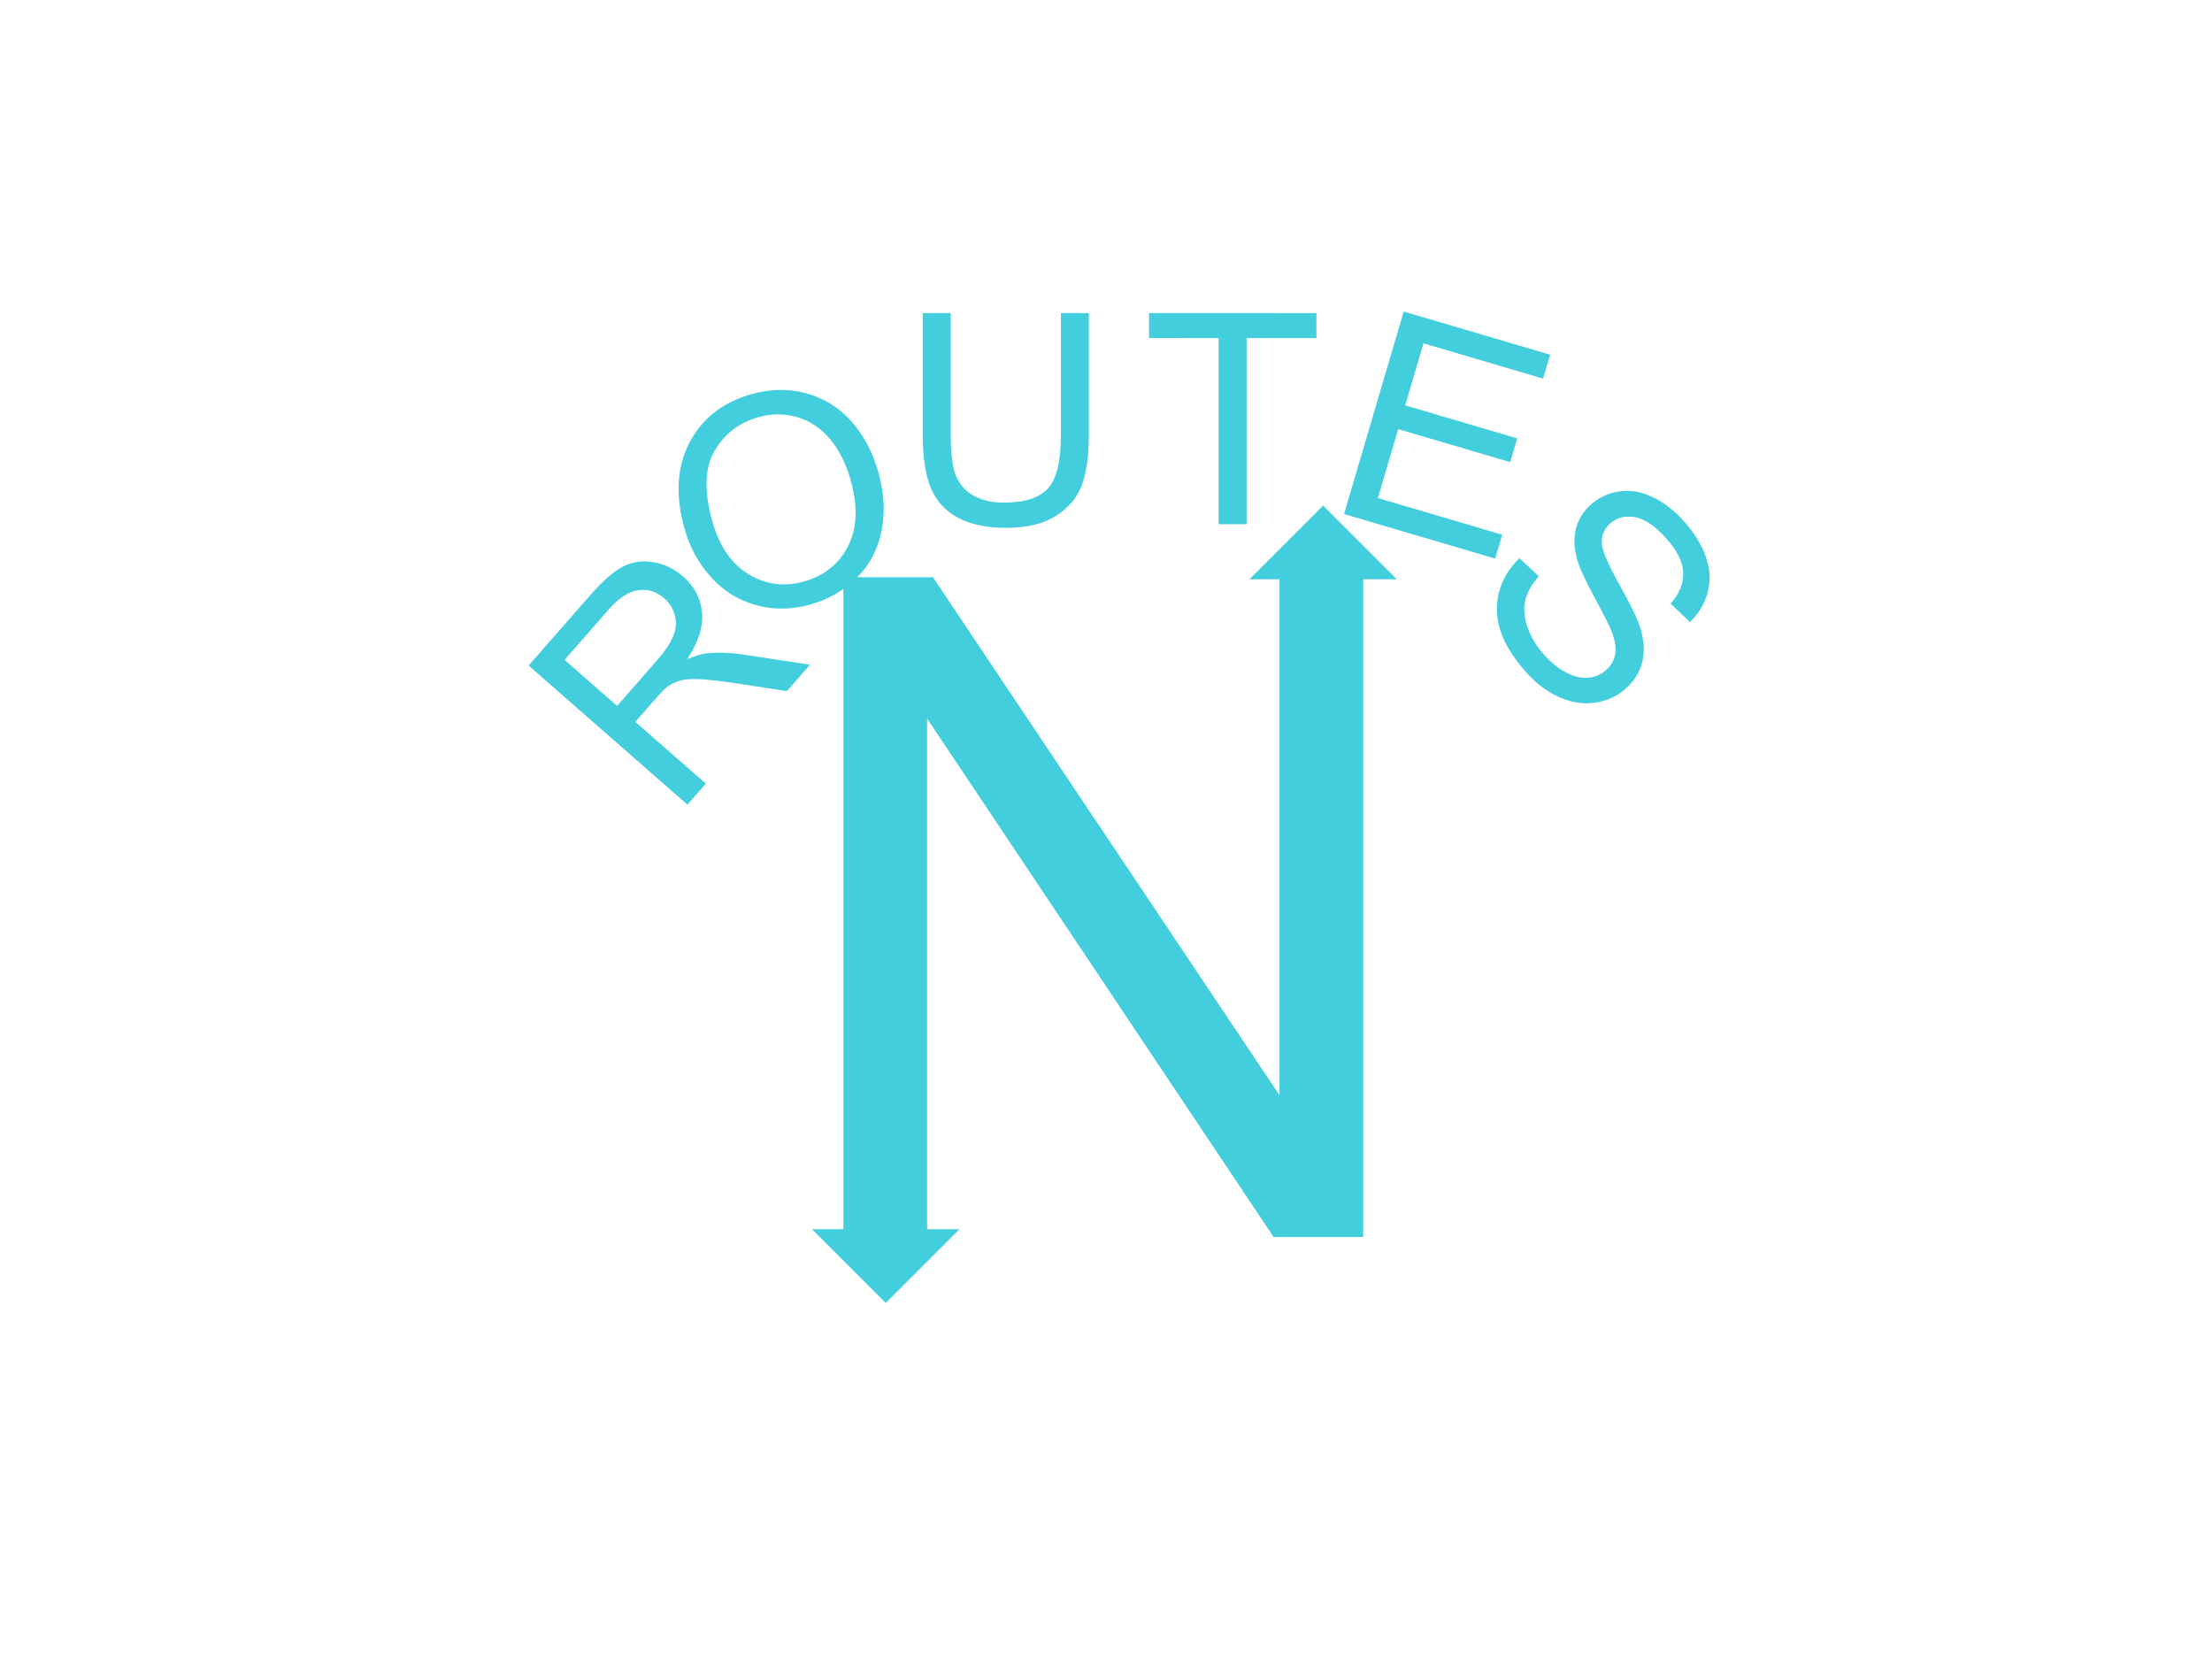 <svg version="1.1" viewBox="0.0 0.0 960.0 720.0" fill="none" stroke="none" stroke-linecap="square" stroke-miterlimit="10" xmlns:xlink="http://www.w3.org/1999/xlink" xmlns="http://www.w3.org/2000/svg"><clipPath id="p.0"><path d="m0 0l960.0 0l0 720.0l-960.0 0l0 -720.0z" clip-rule="nonzero"/></clipPath><g clip-path="url(#p.0)"><path fill="#000000" fill-opacity="0.0" d="m0 0l960.0 0l0 720.0l-960.0 0z" fill-rule="evenodd"/><path fill="#000000" fill-opacity="0.0" d="m71.071 143.858l817.858 0l0 432.283l-817.858 0z" fill-rule="evenodd"/><path fill="#42cedd" d="m366.035 536.858l0 -286.328l38.875 0l150.391 224.797l0 -224.797l36.328 0l0 286.328l-38.875 0l-150.391 -225.0l0 225.0l-36.328 0z" fill-rule="nonzero"/><path fill="#000000" fill-opacity="0.0" d="m179.569 284.653l86.772 -99.055l123.591 108.252l-86.772 99.055z" fill-rule="evenodd"/><path fill="#42cedd" d="m298.337 349.216l-68.924 -60.37l26.769 -30.558q8.072 -9.215 14.13 -12.383q6.058 -3.169 13.271 -1.918q7.214 1.25 12.903 6.233q7.334 6.424 8.206 15.579q0.871 9.155 -6.455 20.269q4.911 -2.096 8.251 -2.494q7.168 -0.784 15.798 0.461l29.261 4.443l-10.049 11.471l-22.329 -3.439q-9.707 -1.44 -15.263 -1.737q-5.556 -0.297 -8.664 0.595q-3.108 0.892 -5.478 2.555q-1.688 1.263 -4.777 4.789l-9.266 10.578l30.607 26.808l-7.99 9.121zm-30.516 -42.847l17.173 -19.604q5.477 -6.253 7.273 -10.911q1.796 -4.658 0.558 -8.983q-1.238 -4.325 -4.576 -7.249q-4.89 -4.283 -11.149 -3.492q-6.259 0.79 -12.972 8.453l-19.109 21.814l22.802 19.972z" fill-rule="nonzero"/><path fill="#000000" fill-opacity="0.0" d="m251.861 152.073l126.646 -36.126l45.071 158.016l-126.646 36.126z" fill-rule="evenodd"/><path fill="#42cedd" d="m297.196 229.877q-6.257 -21.938 1.983 -37.709q8.24 -15.772 26.872 -21.086q12.201 -3.48 23.66 -0.445q11.46 3.035 19.573 11.997q8.113 8.962 11.885 22.185q3.823 13.403 1.431 25.524q-2.392 12.121 -10.758 20.389q-8.365 8.268 -19.845 11.543q-12.441 3.549 -23.952 0.333q-11.511 -3.216 -19.525 -12.173q-8.014 -8.958 -11.323 -20.558zm12.072 -3.249q4.543 15.927 15.722 22.65q11.179 6.723 24.101 3.037q13.162 -3.755 19.027 -15.436q5.864 -11.682 1.013 -28.691q-3.069 -10.758 -8.993 -17.745q-5.925 -6.986 -14.187 -9.407q-8.262 -2.42 -16.977 0.066q-12.381 3.532 -18.881 14.582q-6.499 11.051 -0.825 30.945z" fill-rule="nonzero"/><path fill="#000000" fill-opacity="0.0" d="m370.797 95.638l131.685 0l0 164.283l-131.685 0z" fill-rule="evenodd"/><path fill="#42cedd" d="m460.421 135.893l12.125 0l0 52.938q0 13.812 -3.125 21.938q-3.125 8.125 -11.281 13.219q-8.156 5.094 -21.406 5.094q-12.875 0 -21.062 -4.438q-8.188 -4.438 -11.688 -12.844q-3.5 -8.406 -3.5 -22.969l0 -52.938l12.125 0l0 52.875q0 11.938 2.219 17.594q2.219 5.656 7.625 8.719q5.406 3.062 13.219 3.062q13.375 0 19.062 -6.062q5.688 -6.062 5.688 -23.312l0 -52.875z" fill-rule="nonzero"/><path fill="#000000" fill-opacity="0.0" d="m468.952 95.623l131.685 0.031l0 164.283l-131.685 -0.031z" fill-rule="evenodd"/><path fill="#42cedd" d="m528.888 227.517l0 -80.812l-30.187 -0.007l0 -10.812l72.625 0.017l0 10.812l-30.312 -0.007l0 80.812l-12.125 -0.003z" fill-rule="nonzero"/><path fill="#000000" fill-opacity="0.0" d="m588.664 87.182l126.299 37.228l-46.425 157.606l-126.299 -37.228z" fill-rule="evenodd"/><path fill="#42cedd" d="m583.316 223.096l25.89 -87.891l63.547 18.731l-3.055 10.372l-51.917 -15.303l-7.929 26.919l48.619 14.331l-3.038 10.312l-48.619 -14.331l-8.812 29.917l53.955 15.904l-3.055 10.372l-65.585 -19.332z" fill-rule="nonzero"/><path fill="#000000" fill-opacity="0.0" d="m716.143 152.157l88.189 97.795l-121.984 110.047l-88.189 -97.795z" fill-rule="evenodd"/><path fill="#42cedd" d="m659.437 242.243l8.402 7.824q-4.561 5.209 -5.844 10.365q-1.284 5.156 0.883 11.619q2.167 6.463 7.399 12.265q4.646 5.152 9.735 7.716q5.089 2.564 9.495 2.083q4.405 -0.481 7.561 -3.328q3.202 -2.889 3.918 -6.901q0.716 -4.013 -1.511 -9.748q-1.402 -3.701 -7.606 -15.108q-6.204 -11.406 -7.599 -16.966q-1.843 -7.176 -0.216 -12.979q1.627 -5.802 6.314 -10.031q5.151 -4.647 12.266 -5.763q7.115 -1.116 14.5 2.407q7.385 3.523 13.579 10.392q6.823 7.566 9.597 15.542q2.775 7.977 0.846 15.357q-1.929 7.38 -7.706 13.013l-8.435 -8.047q5.823 -6.515 5.497 -13.503q-0.326 -6.987 -7.399 -14.831q-7.367 -8.169 -13.729 -9.205q-6.363 -1.036 -10.586 2.774q-3.666 3.307 -3.647 8.088q-0.023 4.734 7.393 17.951q7.416 13.217 9.243 18.976q2.62 8.411 0.973 15.031q-1.647 6.62 -7.123 11.56q-5.43 4.898 -13.037 6.121q-7.607 1.223 -15.529 -2.195q-7.921 -3.418 -14.493 -10.705q-8.329 -9.237 -11.267 -17.908q-2.938 -8.671 -0.734 -17.099q2.204 -8.428 8.859 -14.768z" fill-rule="nonzero"/><path fill="#42cedd" d="m384.407 565.477l-32.0 -32.0l16.0 0l0 -79.181l32.0 0l0 79.181l16.0 0z" fill-rule="evenodd"/><path fill="#42cedd" d="m574.239 219.421l-32.0 32.0l16.0 0l0 79.181l32.0 0l0 -79.181l16.0 0z" fill-rule="evenodd"/></g></svg>